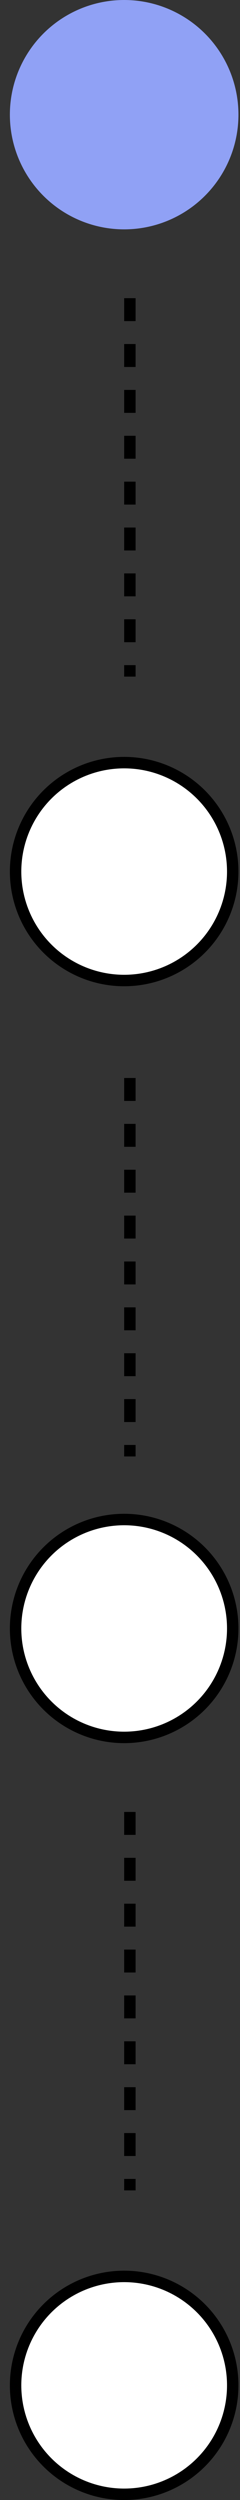 <svg width="21" height="218" viewBox="0 0 21 218" fill="none" xmlns="http://www.w3.org/2000/svg">
<rect x="0" y="0" width="21" height="218" fill="#333333" stroke="none"/>
<line x1="11.364" y1="26" x2="11.364" y2="59" stroke="black" stroke-dasharray="2 2"/>
<line x1="11.364" y1="158" x2="11.364" y2="191" stroke="black" stroke-dasharray="2 2"/>
<line x1="11.364" y1="94" x2="11.364" y2="127" stroke="black" stroke-dasharray="2 2"/>
<circle cx="10.864" cy="10" r="10" fill="#90A1F5"/>
<circle cx="10.864" cy="76" r="9.5" fill="white" stroke="black"/>
<circle cx="10.864" cy="208" r="9.5" fill="white" stroke="black"/>
<circle cx="10.864" cy="142" r="9.5" fill="white" stroke="black"/>
</svg>

